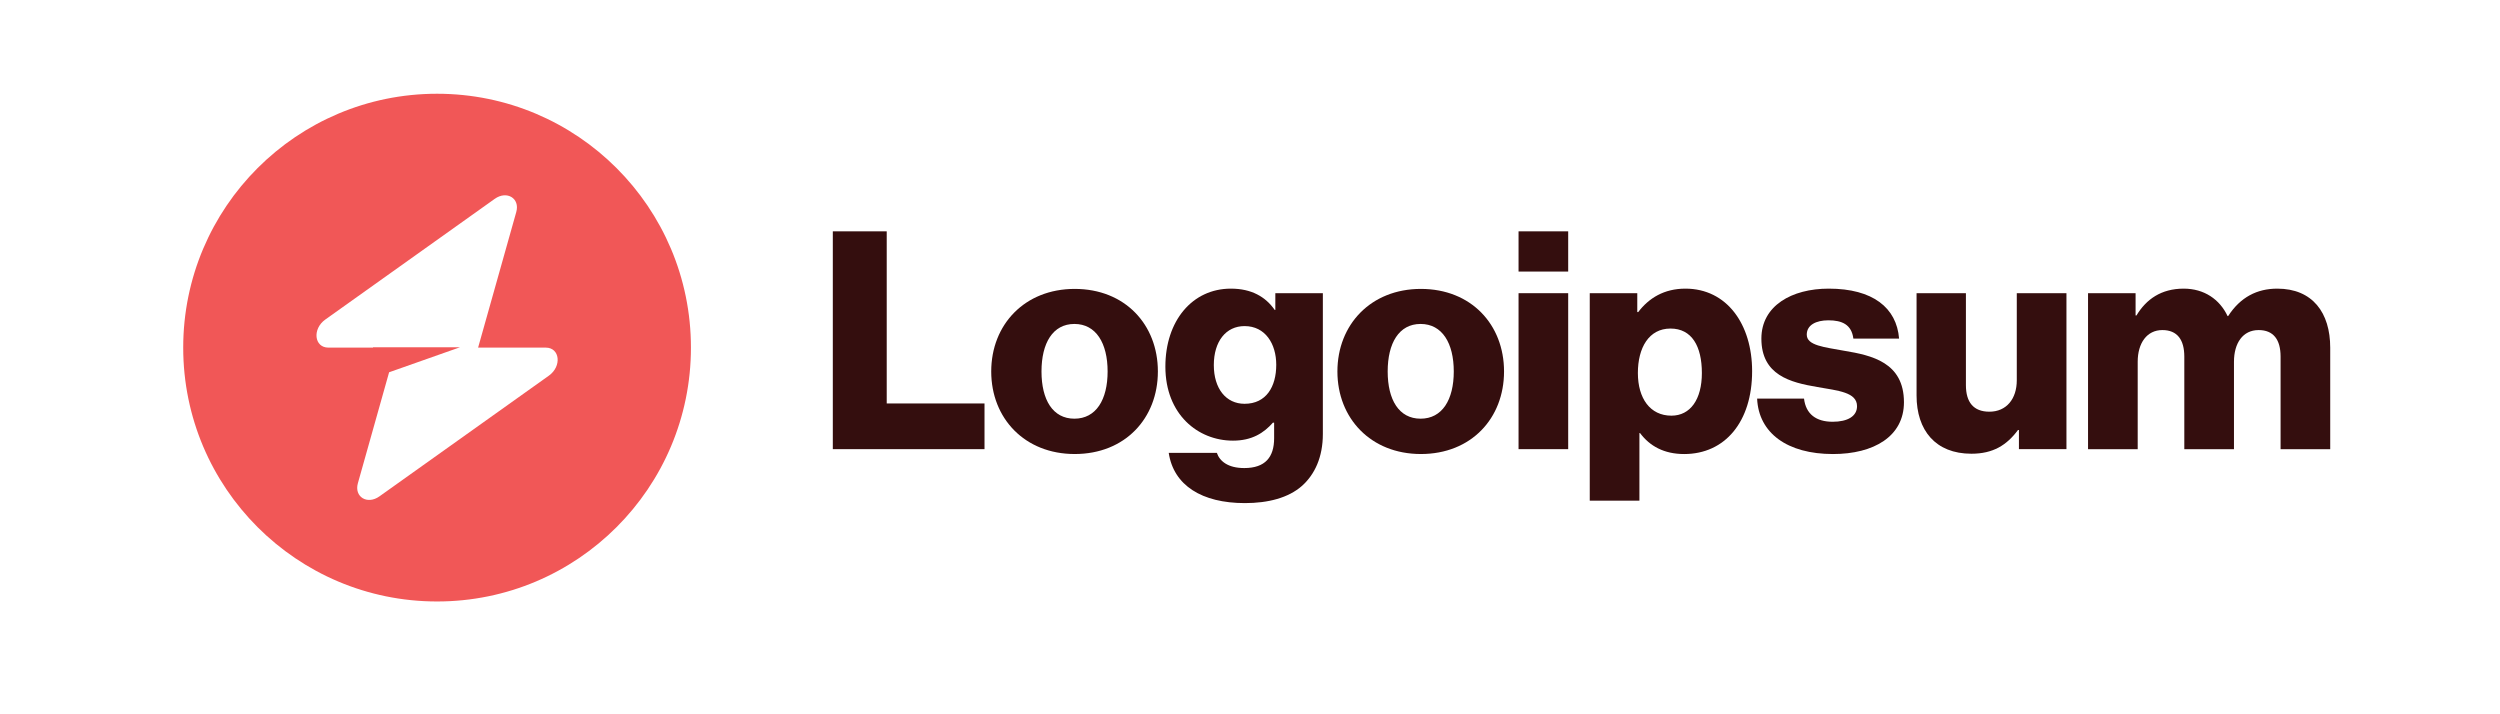 <svg width="112" height="32" viewBox="0 0 112 32" fill="none" xmlns="http://www.w3.org/2000/svg">
<g clip-path="url(#clip0_379_27475)">
<path d="M37.31 20.122H44.106V18.075H39.725V10.364H37.31V20.122Z" fill="#340E0E"/>
<path d="M48.133 18.757C47.164 18.757 46.659 17.911 46.659 16.642C46.659 15.373 47.164 14.513 48.133 14.513C49.102 14.513 49.621 15.373 49.621 16.642C49.621 17.911 49.102 18.757 48.133 18.757ZM48.147 20.34C50.399 20.34 51.873 18.744 51.873 16.642C51.873 14.54 50.399 12.943 48.147 12.943C45.908 12.943 44.407 14.54 44.407 16.642C44.407 18.744 45.908 20.34 48.147 20.34Z" fill="#340E0E"/>
<path d="M55.771 22.539C56.808 22.539 57.722 22.307 58.336 21.761C58.896 21.256 59.264 20.491 59.264 19.441V13.135H57.135V13.886H57.108C56.699 13.299 56.071 12.931 55.143 12.931C53.41 12.931 52.209 14.377 52.209 16.424C52.209 18.567 53.669 19.741 55.238 19.741C56.084 19.741 56.617 19.4 57.026 18.936H57.081V19.632C57.081 20.478 56.685 20.969 55.743 20.969C55.006 20.969 54.638 20.655 54.515 20.287H52.359C52.577 21.747 53.846 22.539 55.771 22.539ZM55.757 18.09C54.924 18.09 54.379 17.407 54.379 16.356C54.379 15.292 54.924 14.609 55.757 14.609C56.685 14.609 57.176 15.401 57.176 16.343C57.176 17.325 56.726 18.09 55.757 18.09Z" fill="#340E0E"/>
<path d="M63.642 18.757C62.673 18.757 62.168 17.911 62.168 16.642C62.168 15.373 62.673 14.513 63.642 14.513C64.611 14.513 65.129 15.373 65.129 16.642C65.129 17.911 64.611 18.757 63.642 18.757ZM63.656 20.34C65.907 20.34 67.381 18.744 67.381 16.642C67.381 14.54 65.907 12.943 63.656 12.943C61.417 12.943 59.916 14.54 59.916 16.642C59.916 18.744 61.417 20.34 63.656 20.34Z" fill="#340E0E"/>
<path d="M68.031 20.122H70.255V13.135H68.031V20.122ZM68.031 12.166H70.255V10.364H68.031V12.166Z" fill="#340E0E"/>
<path d="M71.221 22.43H73.446V19.4H73.473C73.91 19.986 74.551 20.341 75.452 20.341C77.281 20.341 78.495 18.895 78.495 16.629C78.495 14.527 77.363 12.931 75.507 12.931C74.551 12.931 73.869 13.354 73.391 13.982H73.35V13.135H71.221V22.43ZM74.879 18.622C73.923 18.622 73.377 17.844 73.377 16.711C73.377 15.578 73.869 14.719 74.838 14.719C75.793 14.719 76.244 15.51 76.244 16.711C76.244 17.898 75.725 18.622 74.879 18.622Z" fill="#340E0E"/>
<path d="M82.117 20.341C83.946 20.341 85.297 19.55 85.297 18.021C85.297 16.233 83.85 15.919 82.622 15.715C81.735 15.551 80.943 15.483 80.943 14.992C80.943 14.555 81.366 14.35 81.912 14.35C82.526 14.35 82.95 14.541 83.031 15.169H85.079C84.969 13.79 83.905 12.931 81.926 12.931C80.275 12.931 78.91 13.695 78.91 15.169C78.91 16.807 80.206 17.134 81.421 17.339C82.349 17.503 83.195 17.571 83.195 18.199C83.195 18.649 82.772 18.895 82.103 18.895C81.366 18.895 80.902 18.553 80.82 17.858H78.719C78.787 19.4 80.07 20.341 82.117 20.341Z" fill="#340E0E"/>
<path d="M88.319 20.327C89.288 20.327 89.902 19.945 90.407 19.263H90.448V20.122H92.577V13.135H90.352V17.038C90.352 17.87 89.888 18.444 89.124 18.444C88.414 18.444 88.073 18.021 88.073 17.256V13.135H85.862V17.72C85.862 19.276 86.709 20.327 88.319 20.327Z" fill="#340E0E"/>
<path d="M93.544 20.123H95.769V16.206C95.769 15.374 96.178 14.787 96.874 14.787C97.543 14.787 97.857 15.223 97.857 15.974V20.123H100.082V16.206C100.082 15.374 100.477 14.787 101.187 14.787C101.856 14.787 102.17 15.223 102.17 15.974V20.123H104.394V15.578C104.394 14.009 103.603 12.931 102.02 12.931C101.119 12.931 100.368 13.313 99.822 14.159H99.795C99.44 13.408 98.744 12.931 97.83 12.931C96.82 12.931 96.151 13.408 95.714 14.132H95.674V13.135H93.544V20.123Z" fill="#340E0E"/>
<path fill-rule="evenodd" clip-rule="evenodd" d="M19.581 26.946C25.862 26.946 30.954 21.855 30.954 15.573C30.954 9.292 25.862 4.2 19.581 4.2C13.3 4.2 8.208 9.292 8.208 15.573C8.208 21.855 13.3 26.946 19.581 26.946ZM23.129 9.498C23.302 8.885 22.706 8.522 22.163 8.909L14.573 14.316C13.983 14.736 14.076 15.573 14.712 15.573H16.711V15.558H20.606L17.432 16.678L16.033 21.648C15.86 22.262 16.456 22.625 16.999 22.237L24.589 16.83C25.179 16.41 25.086 15.573 24.45 15.573H21.419L23.129 9.498Z" fill="#F15757"/>
</g>
<defs>
<clipPath id="clip0_379_27475">
<rect width="96.671" height="23.315" fill="white" transform="translate(7.819 4.122)"/>
</clipPath>
</defs>
</svg>
